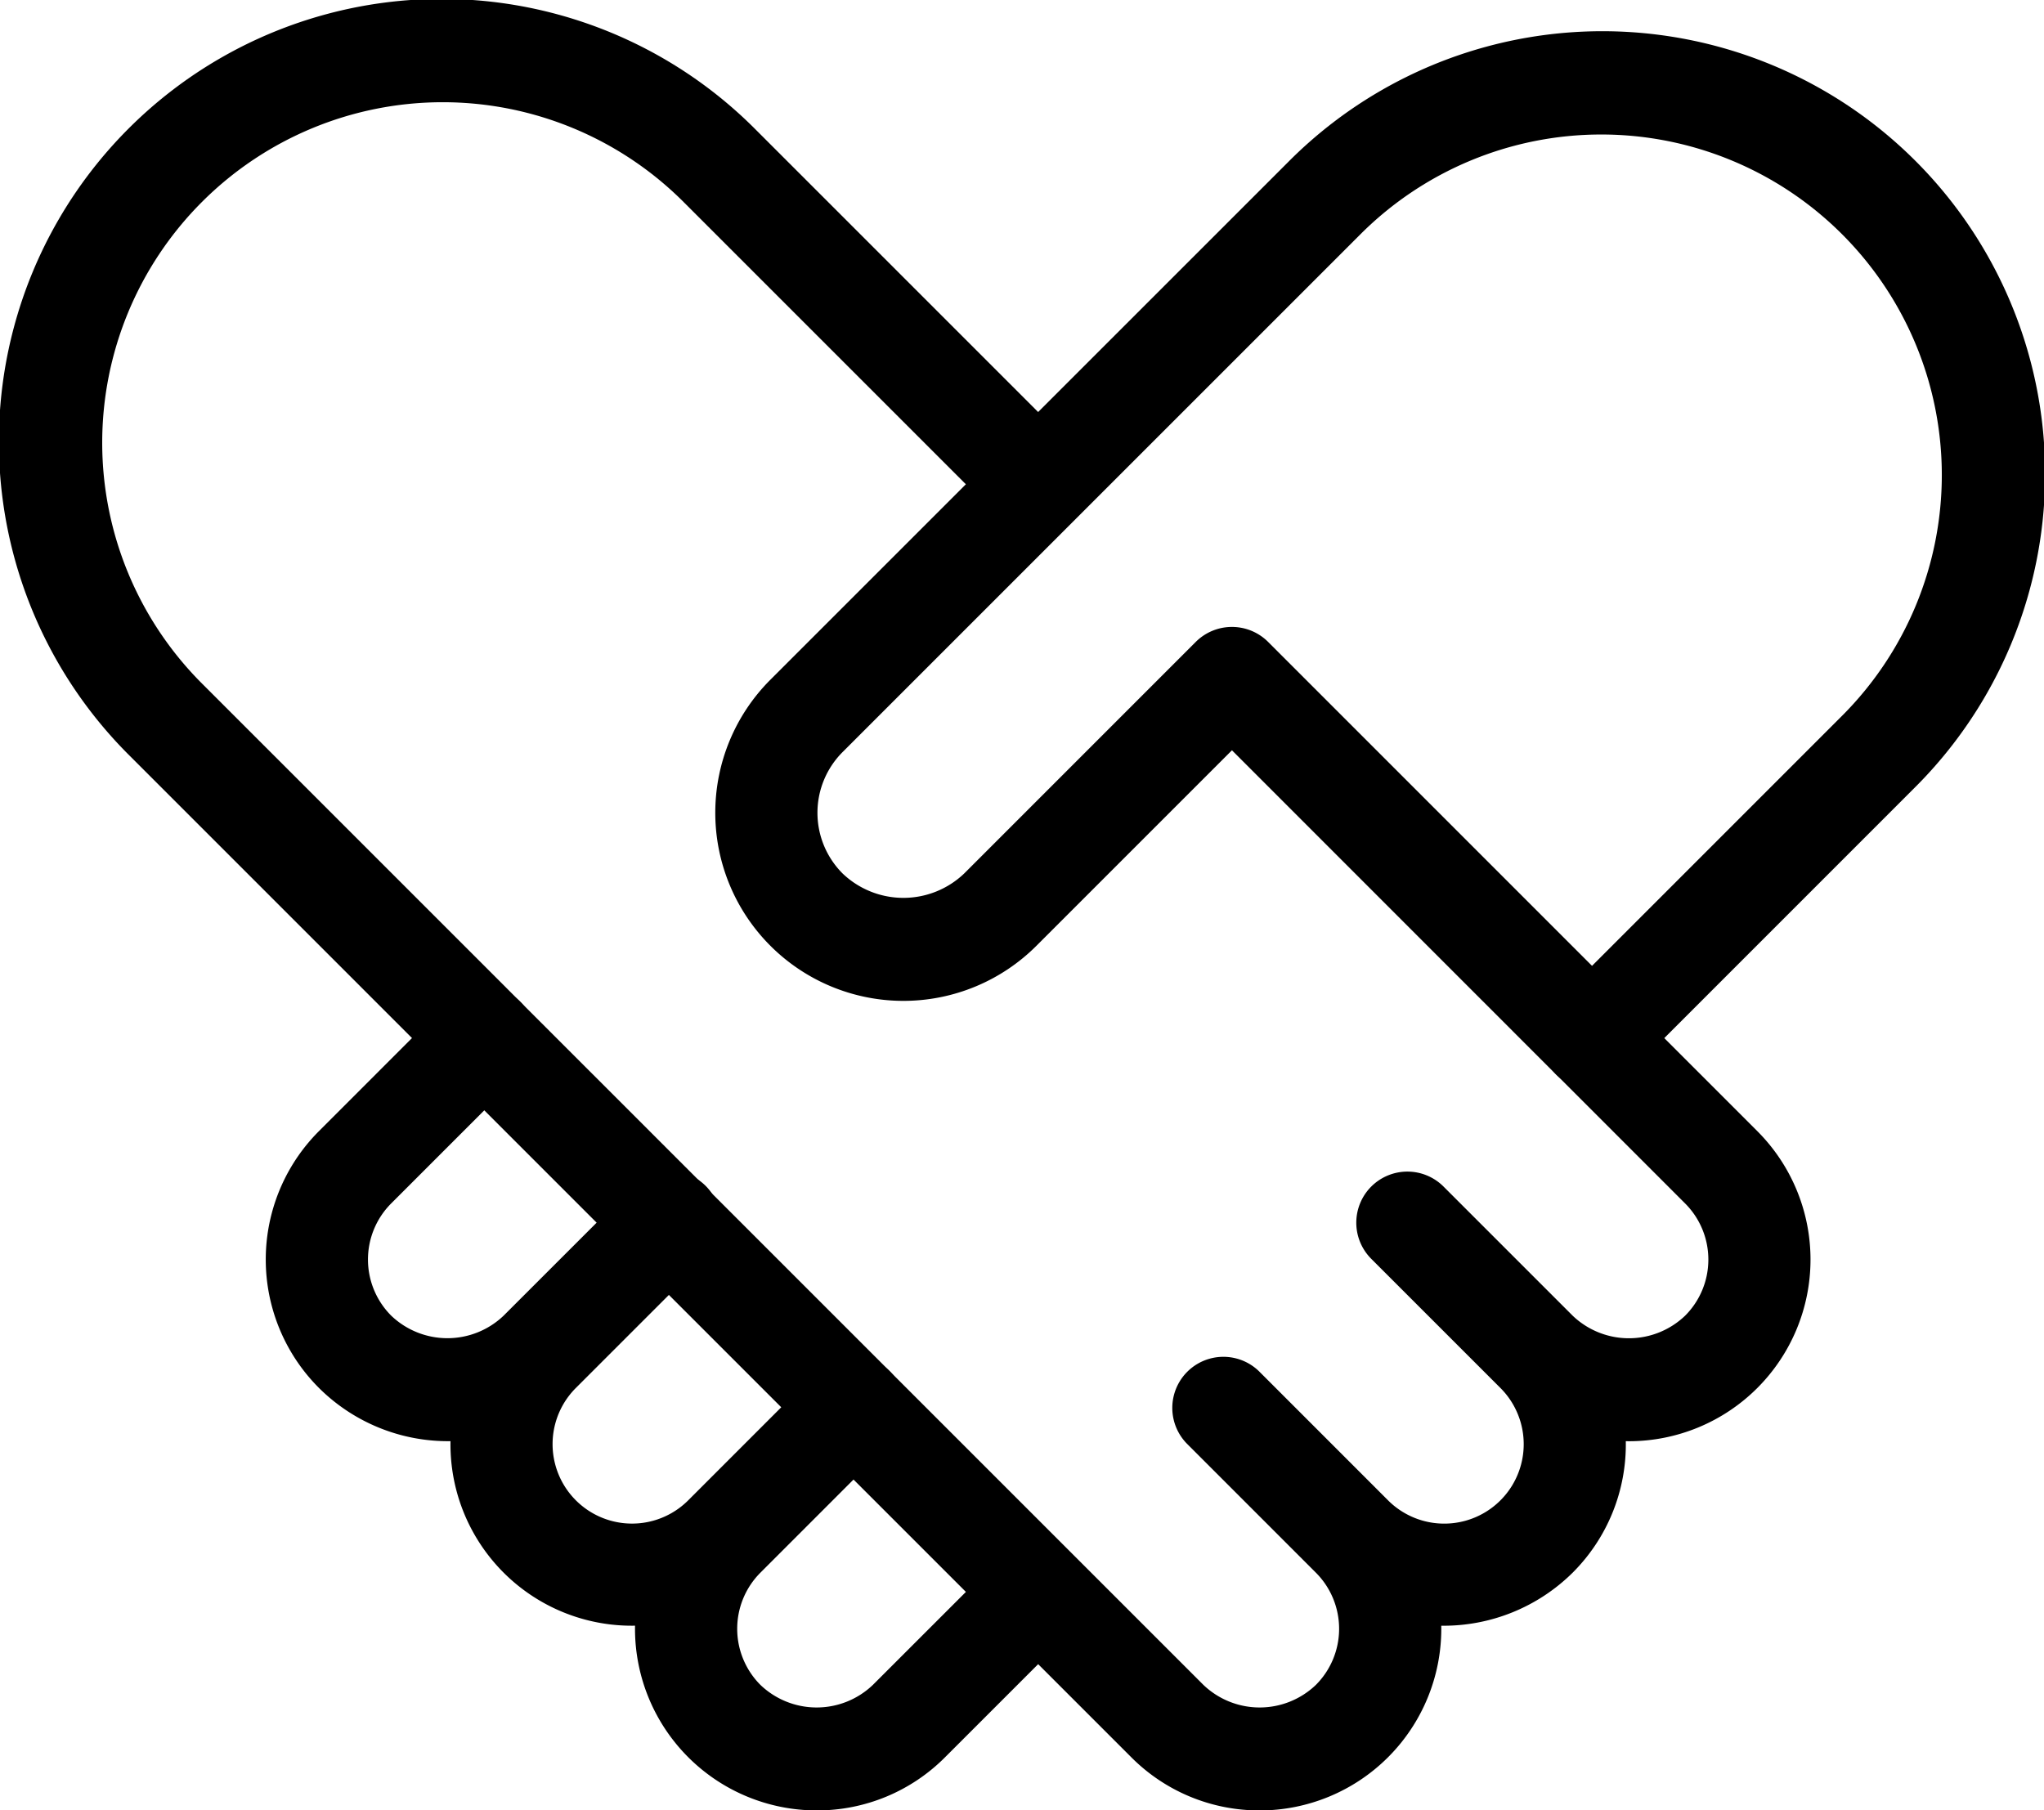 <svg xmlns="http://www.w3.org/2000/svg" viewBox="0 0 60 53.148"><title>alo_icon_system_meet-medium</title><path d="M46.732,31.976a1.5,1.5,0,0,1-1.061-.439L36.163,22.026l-5.739,5.739a5.522,5.522,0,1,1-7.81-7.81L37.814,4.756A12.996,12.996,0,1,1,56.193,23.135L47.793,31.536A1.5,1.5,0,0,1,46.732,31.976ZM36.163,18.405a1.5,1.5,0,0,1,1.061.439l9.509,9.51,7.34-7.341A9.996,9.996,0,0,0,39.935,6.877h0L24.735,22.077a2.521,2.521,0,0,0,0,3.567,2.583,2.583,0,0,0,3.567,0l6.799-6.8A1.5,1.5,0,0,1,36.163,18.405ZM38.875,5.816h0Z"/><path d="M23.972,53.148a5.333,5.333,0,0,1-5.332-5.333c0-.029 0-.061.001-.09a5.323,5.323,0,0,1-5.417-5.417,5.366,5.366,0,0,1-3.861-1.562,5.331,5.331,0,0,1,0-7.54l3.792-3.793a1.5,1.5,0,0,1,2.122,2.121l-3.792,3.793a2.331,2.331,0,0,0-0,3.298,2.388,2.388,0,0,0,3.297,0l3.793-3.792a1.5,1.5,0,1,1,2.121,2.121l-3.792,3.792a2.332,2.332,0,0,0,3.298,3.299l3.792-3.793A1.5,1.5,0,1,1,26.115,42.374l-3.792,3.793a2.332,2.332,0,0,0,0,3.298,2.387,2.387,0,0,0,3.298,0l3.793-3.792a1.5,1.5,0,0,1,2.121,2.121l-3.792,3.792A5.294,5.294,0,0,1,23.972,53.148Z"/><path d="M36.977,53.148a5.296,5.296,0,0,1-3.771-1.562L3.807,22.187A12.996,12.996,0,1,1,22.186,3.808l9.349,9.349a1.5,1.5,0,0,1-2.121,2.121L20.065,5.929A9.996,9.996,0,0,0,5.928,20.065L35.327,49.465a2.387,2.387,0,0,0,3.298,0,2.331,2.331,0,0,0,0-3.298L34.833,42.374a1.5,1.5,0,0,1,2.121-2.121l3.792,3.793a2.332,2.332,0,1,0,3.298-3.299l-3.792-3.792A1.5,1.5,0,0,1,42.374,34.834L46.166,38.626a2.387,2.387,0,0,0,3.298,0,2.331,2.331,0,0,0,0-3.298l-3.792-3.793A1.5,1.5,0,0,1,47.793,29.414l3.792,3.793a5.333,5.333,0,0,1-3.77,9.103c-.031,0-.061-.001-.091-.001A5.316,5.316,0,0,1,46.166,46.167a5.384,5.384,0,0,1-3.859,1.559c0.0.029.001.061.001.09a5.334,5.334,0,0,1-5.332,5.333Z"/></svg>